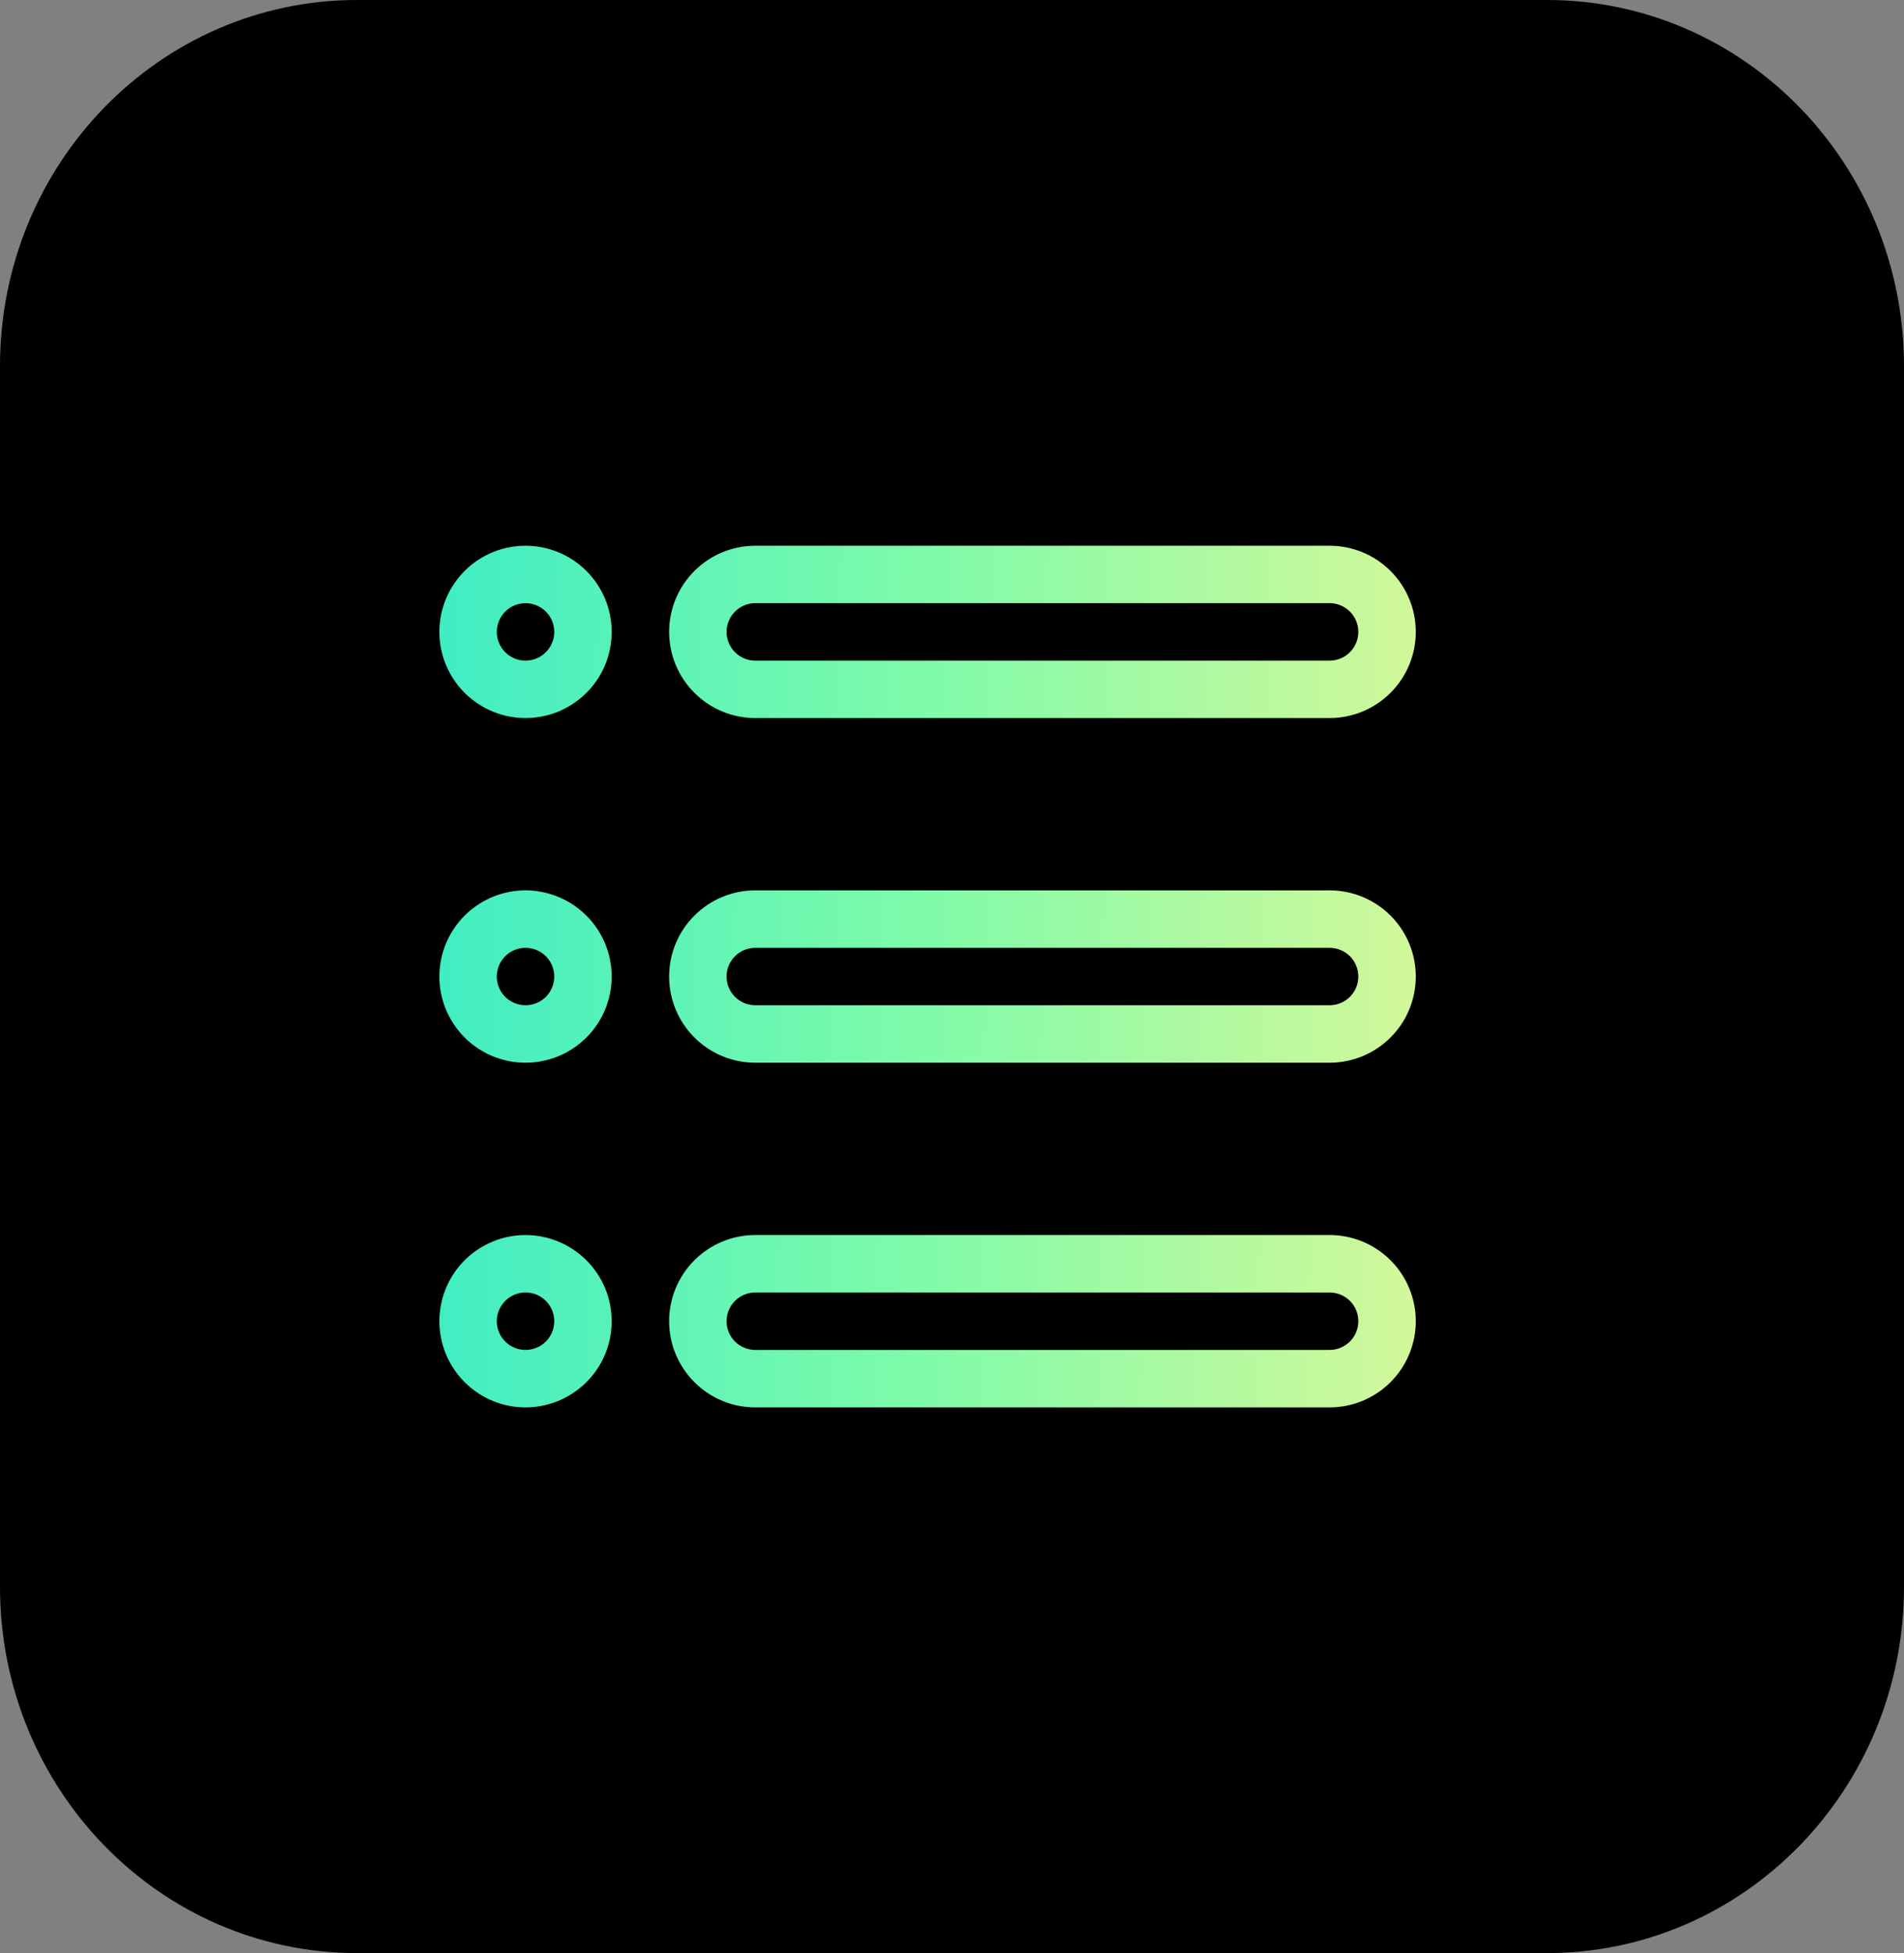 <svg width="39" height="40" viewBox="0 0 39 40" fill="none" xmlns="http://www.w3.org/2000/svg">
<rect x="0" y="0" width="39" height="40" fill="#808080" stroke="none"/>
<path d="M31.688 40H7.312C3.274 40 0 36.642 0 32.5V7.5C0 3.357 3.274 0 7.312 0H31.688C35.726 0 39 3.357 39 7.5V32.5C39 36.642 35.726 40 31.688 40Z" fill="#000000"/>
<path d="M15.47 14.706H27.235C27.703 14.706 28.152 14.52 28.483 14.189C28.814 13.858 29 13.409 29 12.941C29 12.473 28.814 12.025 28.483 11.694C28.152 11.363 27.703 11.177 27.235 11.177H15.47C15.002 11.177 14.554 11.363 14.223 11.694C13.892 12.025 13.706 12.473 13.706 12.941C13.706 13.409 13.892 13.858 14.223 14.189C14.554 14.52 15.002 14.706 15.47 14.706ZM15.47 12.353H27.235C27.391 12.353 27.541 12.415 27.651 12.526C27.761 12.636 27.823 12.786 27.823 12.941C27.823 13.098 27.761 13.247 27.651 13.357C27.541 13.468 27.391 13.53 27.235 13.53H15.47C15.315 13.53 15.165 13.468 15.055 13.357C14.944 13.247 14.882 13.098 14.882 12.941C14.882 12.786 14.944 12.636 15.055 12.526C15.165 12.415 15.315 12.353 15.47 12.353ZM10.765 11.177C10.416 11.177 10.075 11.28 9.784 11.474C9.494 11.668 9.268 11.944 9.134 12.266C9.001 12.589 8.966 12.944 9.034 13.286C9.102 13.628 9.27 13.943 9.517 14.189C9.764 14.436 10.078 14.604 10.42 14.672C10.763 14.74 11.117 14.705 11.44 14.572C11.762 14.438 12.038 14.212 12.232 13.922C12.426 13.632 12.529 13.29 12.529 12.941C12.529 12.474 12.343 12.025 12.012 11.694C11.681 11.363 11.232 11.177 10.765 11.177ZM10.765 13.53C10.648 13.53 10.535 13.495 10.438 13.431C10.341 13.366 10.266 13.274 10.221 13.167C10.177 13.059 10.165 12.941 10.188 12.827C10.21 12.713 10.267 12.608 10.349 12.526C10.431 12.443 10.536 12.387 10.65 12.365C10.764 12.342 10.882 12.354 10.99 12.398C11.097 12.443 11.189 12.518 11.254 12.615C11.318 12.711 11.353 12.825 11.353 12.941C11.353 13.098 11.291 13.247 11.181 13.357C11.07 13.468 10.921 13.53 10.765 13.53ZM27.235 18.235H15.47C15.002 18.235 14.554 18.421 14.223 18.752C13.892 19.083 13.706 19.532 13.706 20C13.706 20.468 13.892 20.917 14.223 21.248C14.554 21.579 15.002 21.765 15.47 21.765H27.235C27.703 21.765 28.152 21.579 28.483 21.248C28.814 20.917 29 20.468 29 20C29 19.532 28.814 19.083 28.483 18.752C28.152 18.421 27.703 18.235 27.235 18.235ZM27.235 20.588H15.47C15.315 20.588 15.165 20.526 15.055 20.416C14.944 20.306 14.882 20.156 14.882 20C14.882 19.844 14.944 19.695 15.055 19.584C15.165 19.474 15.315 19.412 15.47 19.412H27.235C27.391 19.412 27.541 19.474 27.651 19.584C27.761 19.695 27.823 19.844 27.823 20C27.823 20.156 27.761 20.306 27.651 20.416C27.541 20.526 27.391 20.588 27.235 20.588ZM10.765 18.235C10.416 18.235 10.075 18.339 9.784 18.533C9.494 18.727 9.268 19.002 9.134 19.325C9.001 19.647 8.966 20.002 9.034 20.345C9.102 20.687 9.27 21.001 9.517 21.248C9.764 21.495 10.078 21.663 10.42 21.731C10.763 21.799 11.117 21.764 11.44 21.631C11.762 21.497 12.038 21.271 12.232 20.981C12.426 20.69 12.529 20.349 12.529 20C12.529 19.532 12.343 19.084 12.012 18.753C11.681 18.422 11.232 18.236 10.765 18.235ZM10.765 20.588C10.648 20.588 10.535 20.554 10.438 20.489C10.341 20.425 10.266 20.333 10.221 20.225C10.177 20.118 10.165 20 10.188 19.885C10.21 19.771 10.267 19.666 10.349 19.584C10.431 19.502 10.536 19.446 10.65 19.423C10.764 19.401 10.882 19.412 10.99 19.457C11.097 19.501 11.189 19.577 11.254 19.673C11.318 19.77 11.353 19.884 11.353 20C11.353 20.156 11.291 20.306 11.181 20.416C11.07 20.526 10.921 20.588 10.765 20.588ZM27.235 25.294H15.47C15.002 25.294 14.554 25.48 14.223 25.811C13.892 26.142 13.706 26.591 13.706 27.059C13.706 27.527 13.892 27.976 14.223 28.307C14.554 28.638 15.002 28.824 15.47 28.824H27.235C27.703 28.824 28.152 28.638 28.483 28.307C28.814 27.976 29 27.527 29 27.059C29 26.591 28.814 26.142 28.483 25.811C28.152 25.48 27.703 25.294 27.235 25.294ZM27.235 27.647H15.47C15.315 27.647 15.165 27.585 15.055 27.475C14.944 27.364 14.882 27.215 14.882 27.059C14.882 26.903 14.944 26.753 15.055 26.643C15.165 26.533 15.315 26.471 15.47 26.471H27.235C27.391 26.471 27.541 26.533 27.651 26.643C27.761 26.753 27.823 26.903 27.823 27.059C27.823 27.215 27.761 27.364 27.651 27.475C27.541 27.585 27.391 27.647 27.235 27.647ZM10.765 25.294C10.416 25.294 10.075 25.398 9.784 25.592C9.494 25.785 9.268 26.061 9.134 26.384C9.001 26.706 8.966 27.061 9.034 27.403C9.102 27.745 9.27 28.06 9.517 28.307C9.764 28.553 10.078 28.722 10.42 28.79C10.763 28.858 11.117 28.823 11.44 28.689C11.762 28.556 12.038 28.329 12.232 28.039C12.426 27.749 12.529 27.408 12.529 27.059C12.529 26.591 12.343 26.142 12.012 25.812C11.681 25.481 11.232 25.295 10.765 25.294ZM10.765 27.647C10.648 27.647 10.535 27.613 10.438 27.548C10.341 27.483 10.266 27.392 10.221 27.284C10.177 27.177 10.165 27.058 10.188 26.944C10.21 26.83 10.267 26.725 10.349 26.643C10.431 26.561 10.536 26.505 10.65 26.482C10.764 26.459 10.882 26.471 10.99 26.515C11.097 26.56 11.189 26.635 11.254 26.732C11.318 26.829 11.353 26.943 11.353 27.059C11.353 27.215 11.291 27.364 11.181 27.475C11.07 27.585 10.921 27.647 10.765 27.647Z" fill="url(#paint0_linear_1485_50170)"/>
<defs>
<linearGradient id="paint0_linear_1485_50170" x1="9" y1="11.177" x2="29.248" y2="11.466" gradientUnits="userSpaceOnUse">
<stop stop-color="#40EDC3"/>
<stop offset="0.496" stop-color="#7FFBA9"/>
<stop offset="1" stop-color="#D3F89A"/>
</linearGradient>
</defs>
</svg>
